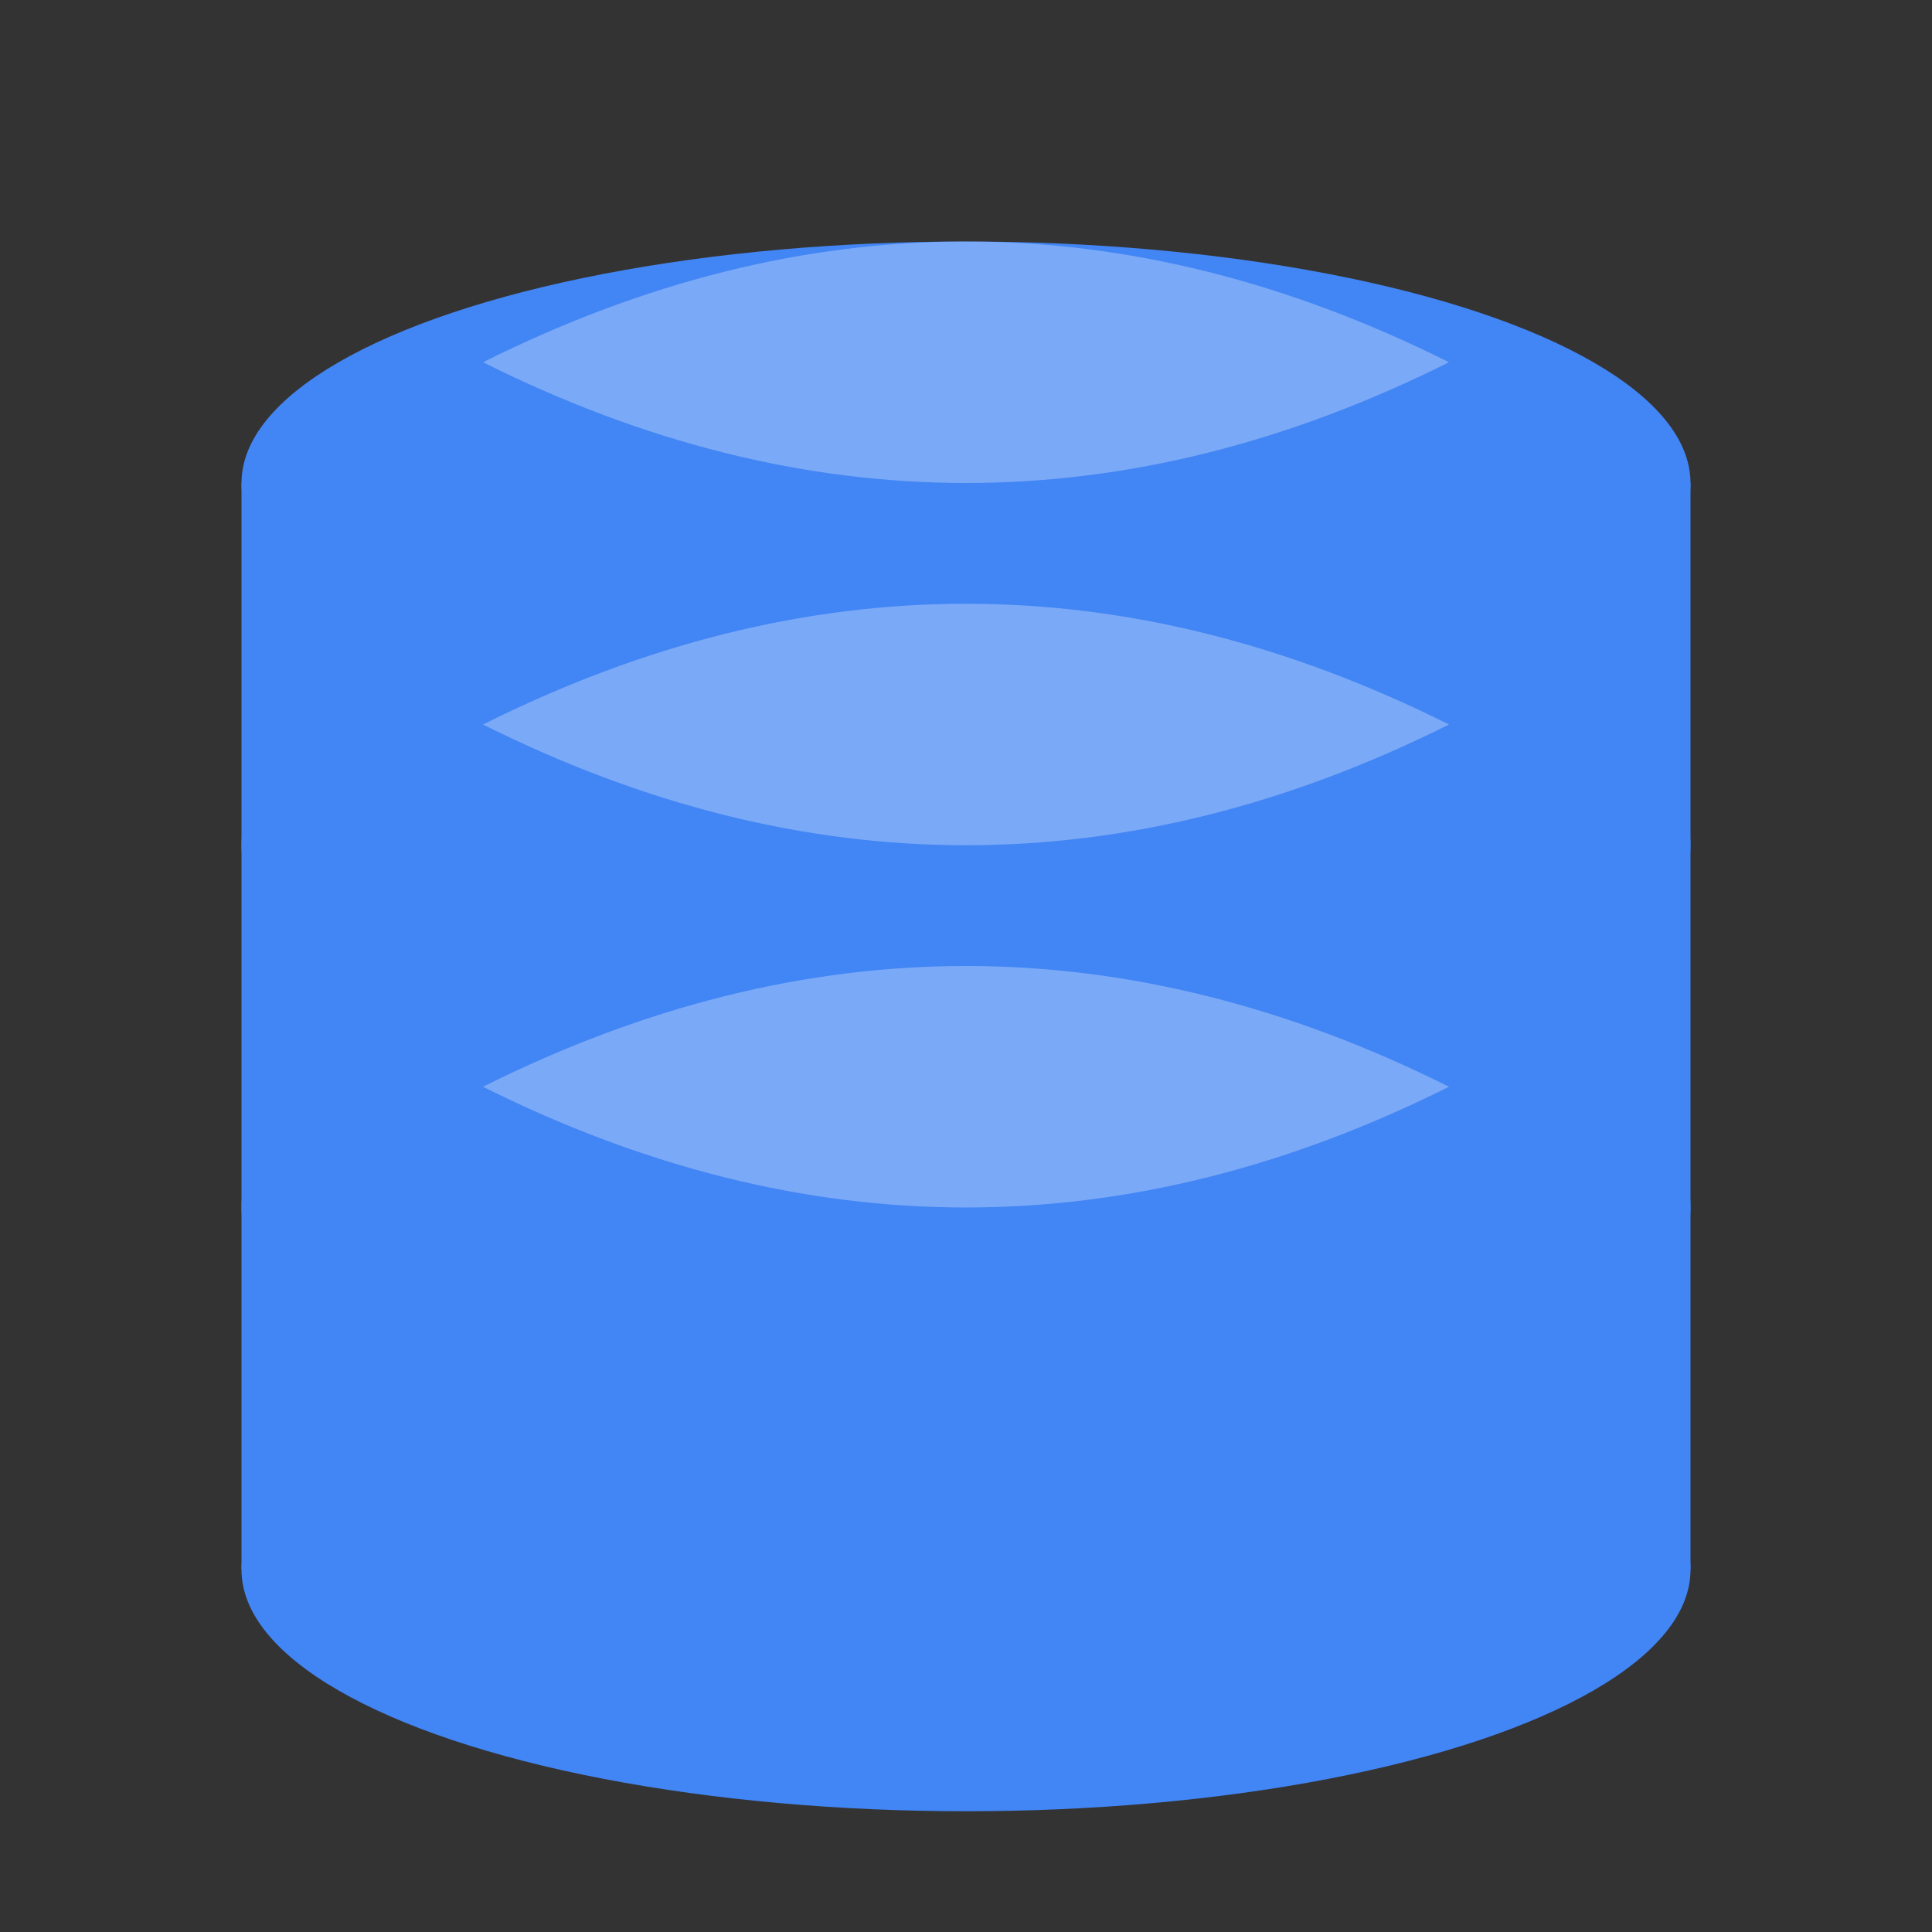 <?xml version="1.0" encoding="UTF-8"?>
<svg width="128" height="128" viewBox="0 0 128 128" xmlns="http://www.w3.org/2000/svg">
  <rect x="0" y="0" width="128" height="128" fill="#333333" stroke="none"/>
  <!-- Database cylinders -->
  <g fill="#4285f4">
    <!-- Top cylinder -->
    <ellipse cx="64" cy="32" rx="48" ry="16" />
    <rect x="16" y="32" width="96" height="24" />
    <ellipse cx="64" cy="56" rx="48" ry="16" />
    
    <!-- Middle cylinder -->
    <rect x="16" y="56" width="96" height="24" />
    <ellipse cx="64" cy="80" rx="48" ry="16" />
    
    <!-- Bottom cylinder -->
    <rect x="16" y="80" width="96" height="24" />
    <ellipse cx="64" cy="104" rx="48" ry="16" />
  </g>
  
  <!-- Highlights -->
  <g fill="#ffffff" fill-opacity="0.3">
    <path d="M64 16 Q80 16 96 24 Q80 32 64 32 Q48 32 32 24 Q48 16 64 16" />
    <path d="M64 40 Q80 40 96 48 Q80 56 64 56 Q48 56 32 48 Q48 40 64 40" />
    <path d="M64 64 Q80 64 96 72 Q80 80 64 80 Q48 80 32 72 Q48 64 64 64" />
  </g>
</svg> 
